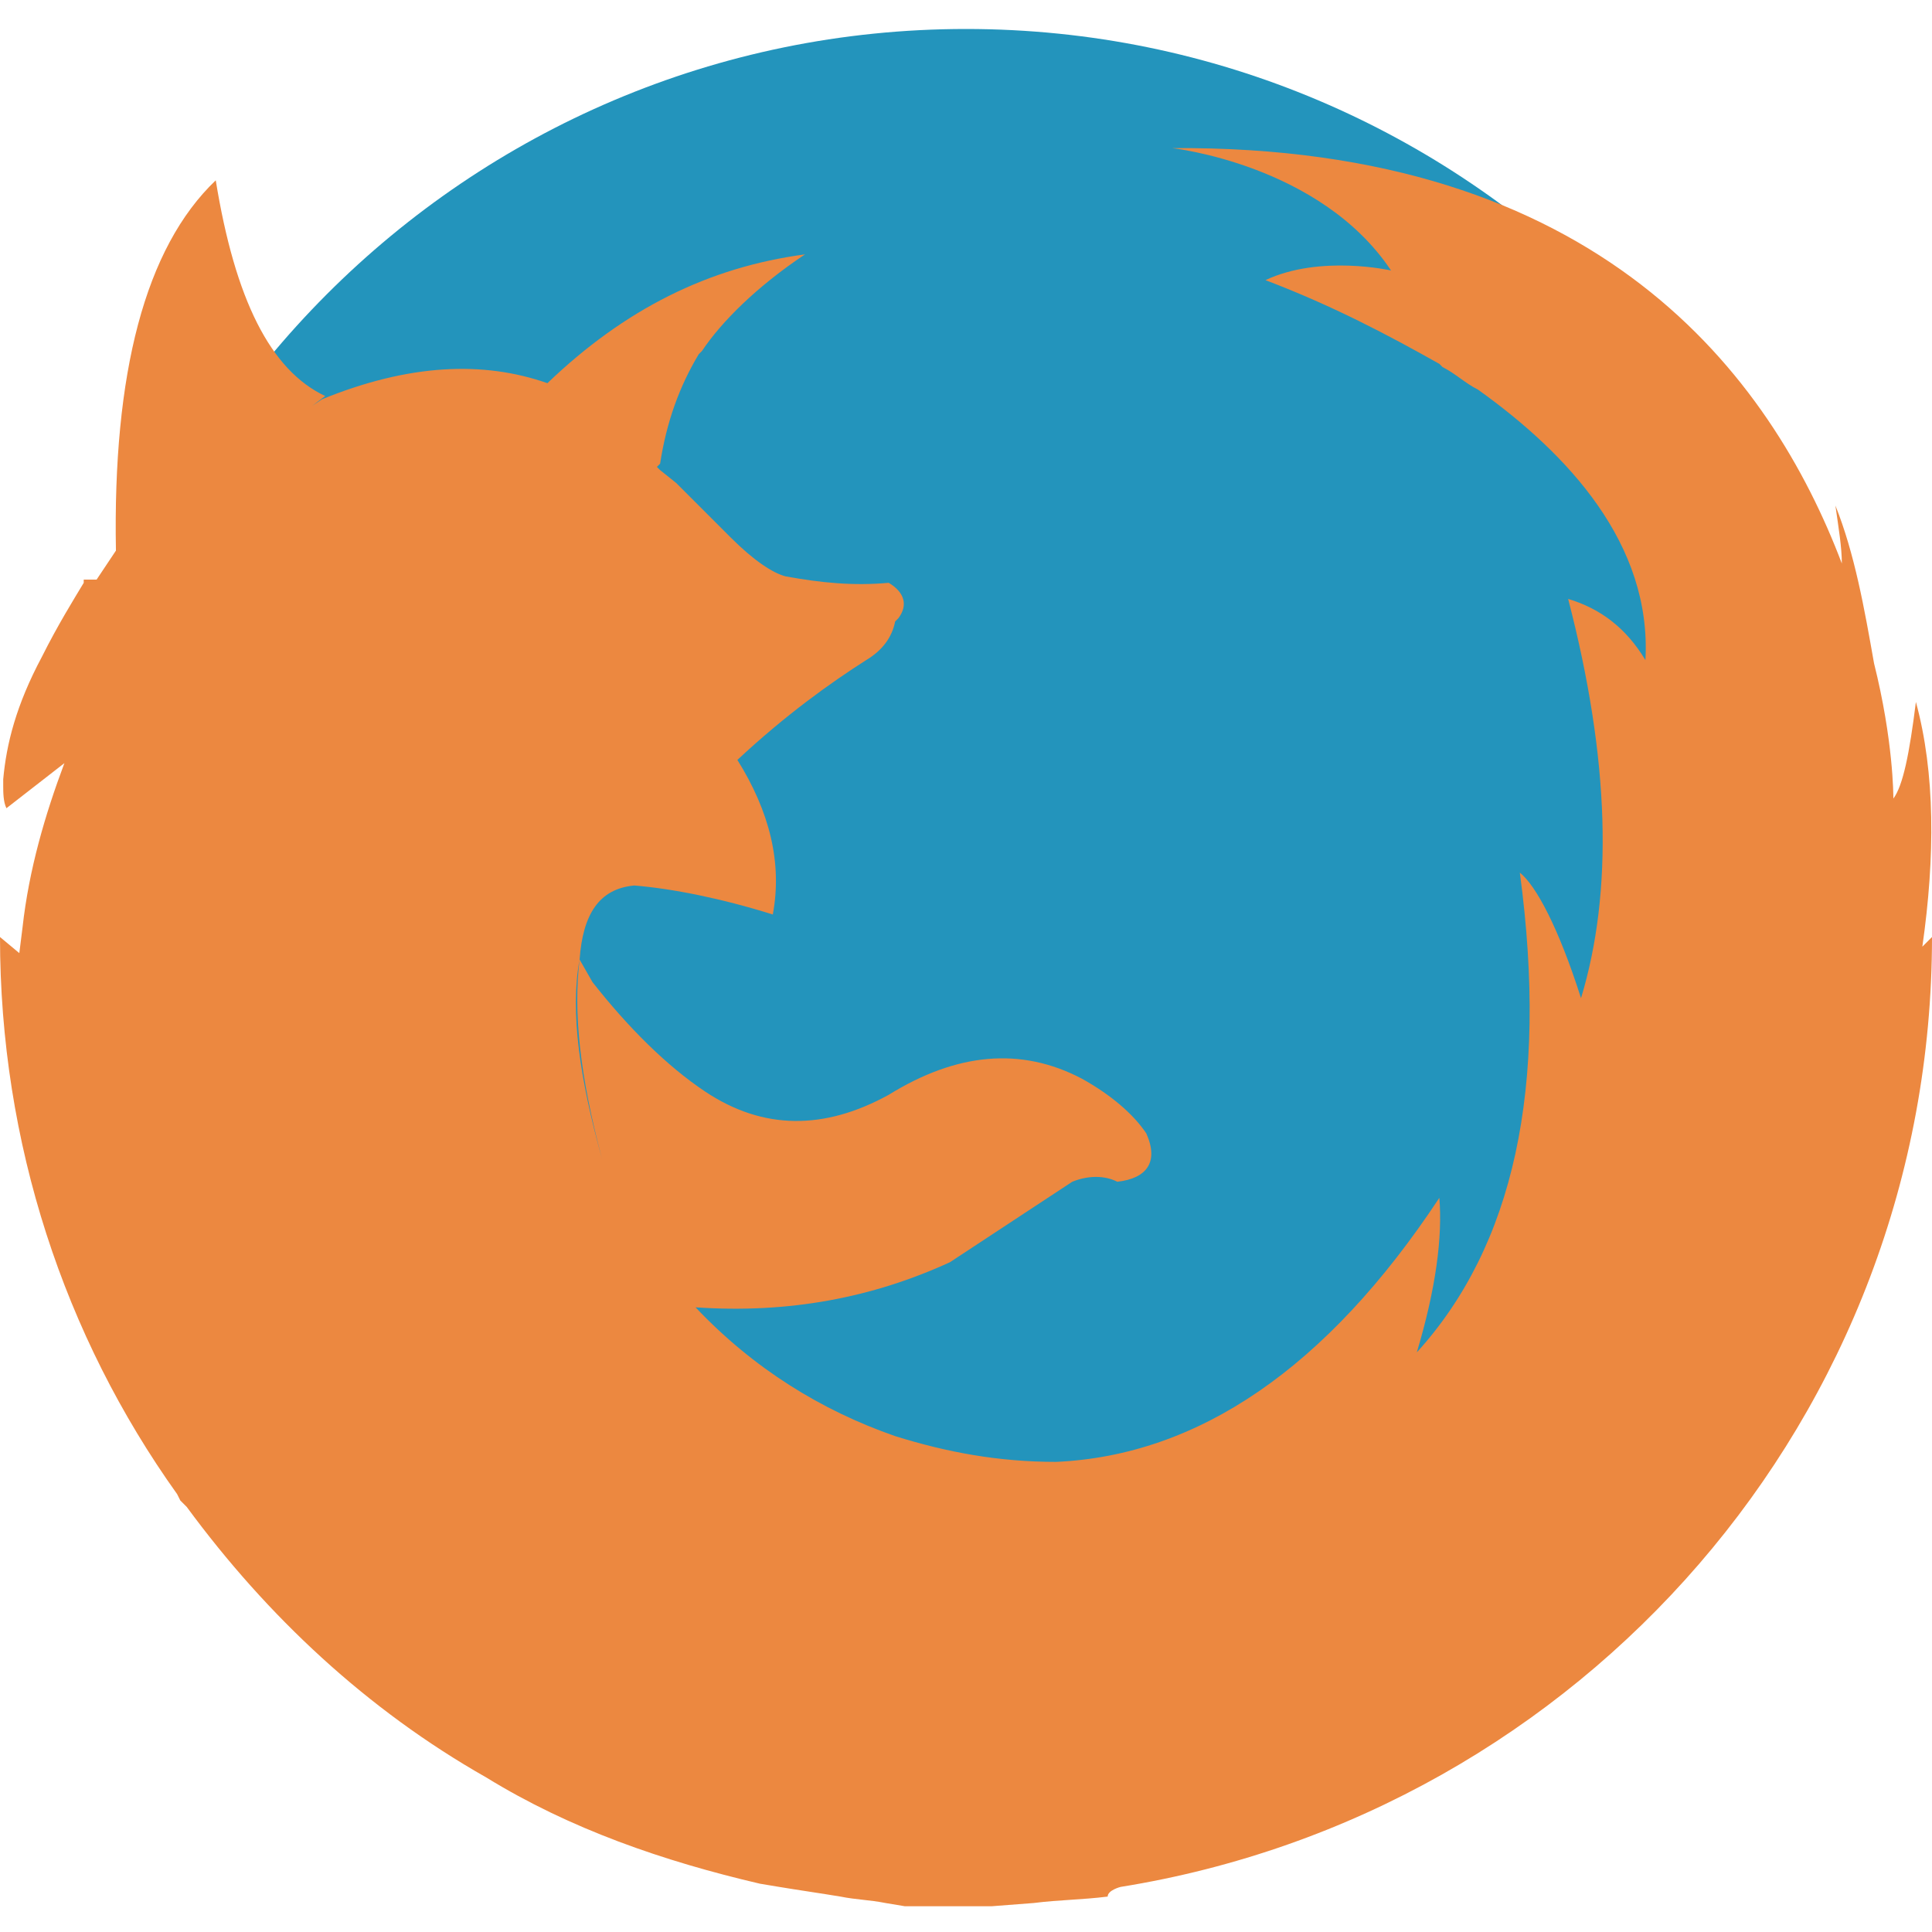 <?xml version="1.0" encoding="utf-8"?>
<!-- Generator: Adobe Illustrator 20.1.0, SVG Export Plug-In . SVG Version: 6.00 Build 0)  -->
<svg version="1.1" id="Layer_1" xmlns="http://www.w3.org/2000/svg" xmlns:xlink="http://www.w3.org/1999/xlink" x="0px" y="0px"
	 viewBox="0 0 60 60" style="enable-background:new 0 0 60 60;" xml:space="preserve">
<style type="text/css">
	.st0{fill:#2394BC;}
	.st1{fill:#EC8840;}
</style>
<g>
	<path class="st0" d="M30,0.9c15.5,0,28.1,12.6,28.1,28.1c0,15.5-12.6,28.1-28.1,28.1S1.9,44.6,1.9,29.1C1.9,13.5,14.5,0.9,30,0.9z"
		/>
	<path class="st1" d="M34.8,58.6C49.1,56.3,60,44,60,29.1l-0.3,0.3c0.4-2.8,0.4-5.4-0.2-7.6c-0.2,1.6-0.4,2.6-0.7,3
		c0-0.1,0-1.8-0.6-4.2c-0.3-1.7-0.6-3.4-1.2-4.9c0.1,0.7,0.2,1.3,0.2,1.8c-2.2-5.8-7.5-13-20.8-12.9c0,0,4.6,0.5,6.8,3.8
		c0,0-2.2-0.5-3.9,0.3c2.1,0.8,3.8,1.7,5.4,2.6l0.1,0.1c0.4,0.2,0.7,0.5,1.1,0.7c2.8,2,5.4,4.8,5.2,8.4c-0.6-1-1.4-1.6-2.4-1.9
		c1.3,5,1.4,9.1,0.4,12.4c-0.7-2.2-1.4-3.5-1.9-3.9C48.1,33.8,47,38.7,44,42c0.6-2,0.8-3.6,0.7-4.8c-3.5,5.3-7.5,8-11.9,8.2
		c-1.8,0-3.4-0.3-5-0.8c-2.3-0.8-4.4-2.1-6.2-4c2.9,0.2,5.5-0.3,7.9-1.4l3.8-2.5l0,0c0.5-0.2,1-0.2,1.4,0c0.9-0.1,1.3-0.6,0.9-1.5
		c-0.4-0.6-1.1-1.2-2-1.7c-1.9-1-3.9-0.8-6,0.5c-2,1.1-3.9,1.1-5.7-0.1c-1.2-0.8-2.4-2-3.5-3.4l-0.4-0.7c-0.2,1.6,0,3.6,0.7,6.2l0,0
		l0,0c-0.7-2.5-1-4.6-0.7-6.2v0c0.1-1.4,0.6-2.2,1.7-2.3l-0.5,0l0.5,0c1.2,0.1,2.7,0.4,4.3,0.9c0.3-1.6-0.1-3.2-1.1-4.8v0
		c1.5-1.4,2.9-2.4,4-3.1c0.5-0.3,0.8-0.7,0.9-1.2l0,0l0,0l0.1-0.1c0.3-0.4,0.2-0.8-0.3-1.1c-1.1,0.1-2.1,0-3.2-0.2l0,0
		c-0.4-0.1-1-0.5-1.7-1.2l-1.7-1.7l-0.5-0.4v0.1h0l0-0.1l-0.1-0.1l0.1-0.1c0.2-1.3,0.6-2.4,1.2-3.4l0.1-0.1c0.6-0.9,1.7-2,3.2-3
		c-3,0.4-5.6,1.7-8,4c-2-0.7-4.3-0.6-7,0.5l-0.3,0.2l0,0l0.4-0.3l0,0c-1.7-0.8-2.8-3-3.4-6.7c-2.2,2.1-3.2,6-3.1,11.5l-0.6,0.9
		L2.6,18l0,0l0,0l0,0.1c-0.3,0.5-0.8,1.3-1.3,2.3c-0.8,1.5-1.1,2.7-1.2,3.8l0,0l0,0l0,0.3l0-0.1c0,0.2,0,0.5,0.1,0.7l1.8-1.4
		c-0.6,1.6-1.1,3.3-1.3,5.1l-0.1,0.8L0,29.1c0,6.4,2,12.4,5.5,17.3l0.1,0.2l0.2,0.2c2.5,3.4,5.6,6.3,9.3,8.4
		c2.6,1.6,5.5,2.6,8.5,3.3l0.6,0.1c0.6,0.1,1.3,0.2,1.9,0.3c0.5,0.1,0.9,0.1,1.4,0.2l0.6,0.1l0.9,0l1,0l0.8,0l1.3-0.1
		c0.8-0.1,1.5-0.1,2.3-0.2C34.4,58.7,34.8,58.6,34.8,58.6z M17.2,27.2L17.2,27.2z M53.8,22.1l0,0.2L53.8,22.1L53.8,22.1z"/>
</g>
</svg>
